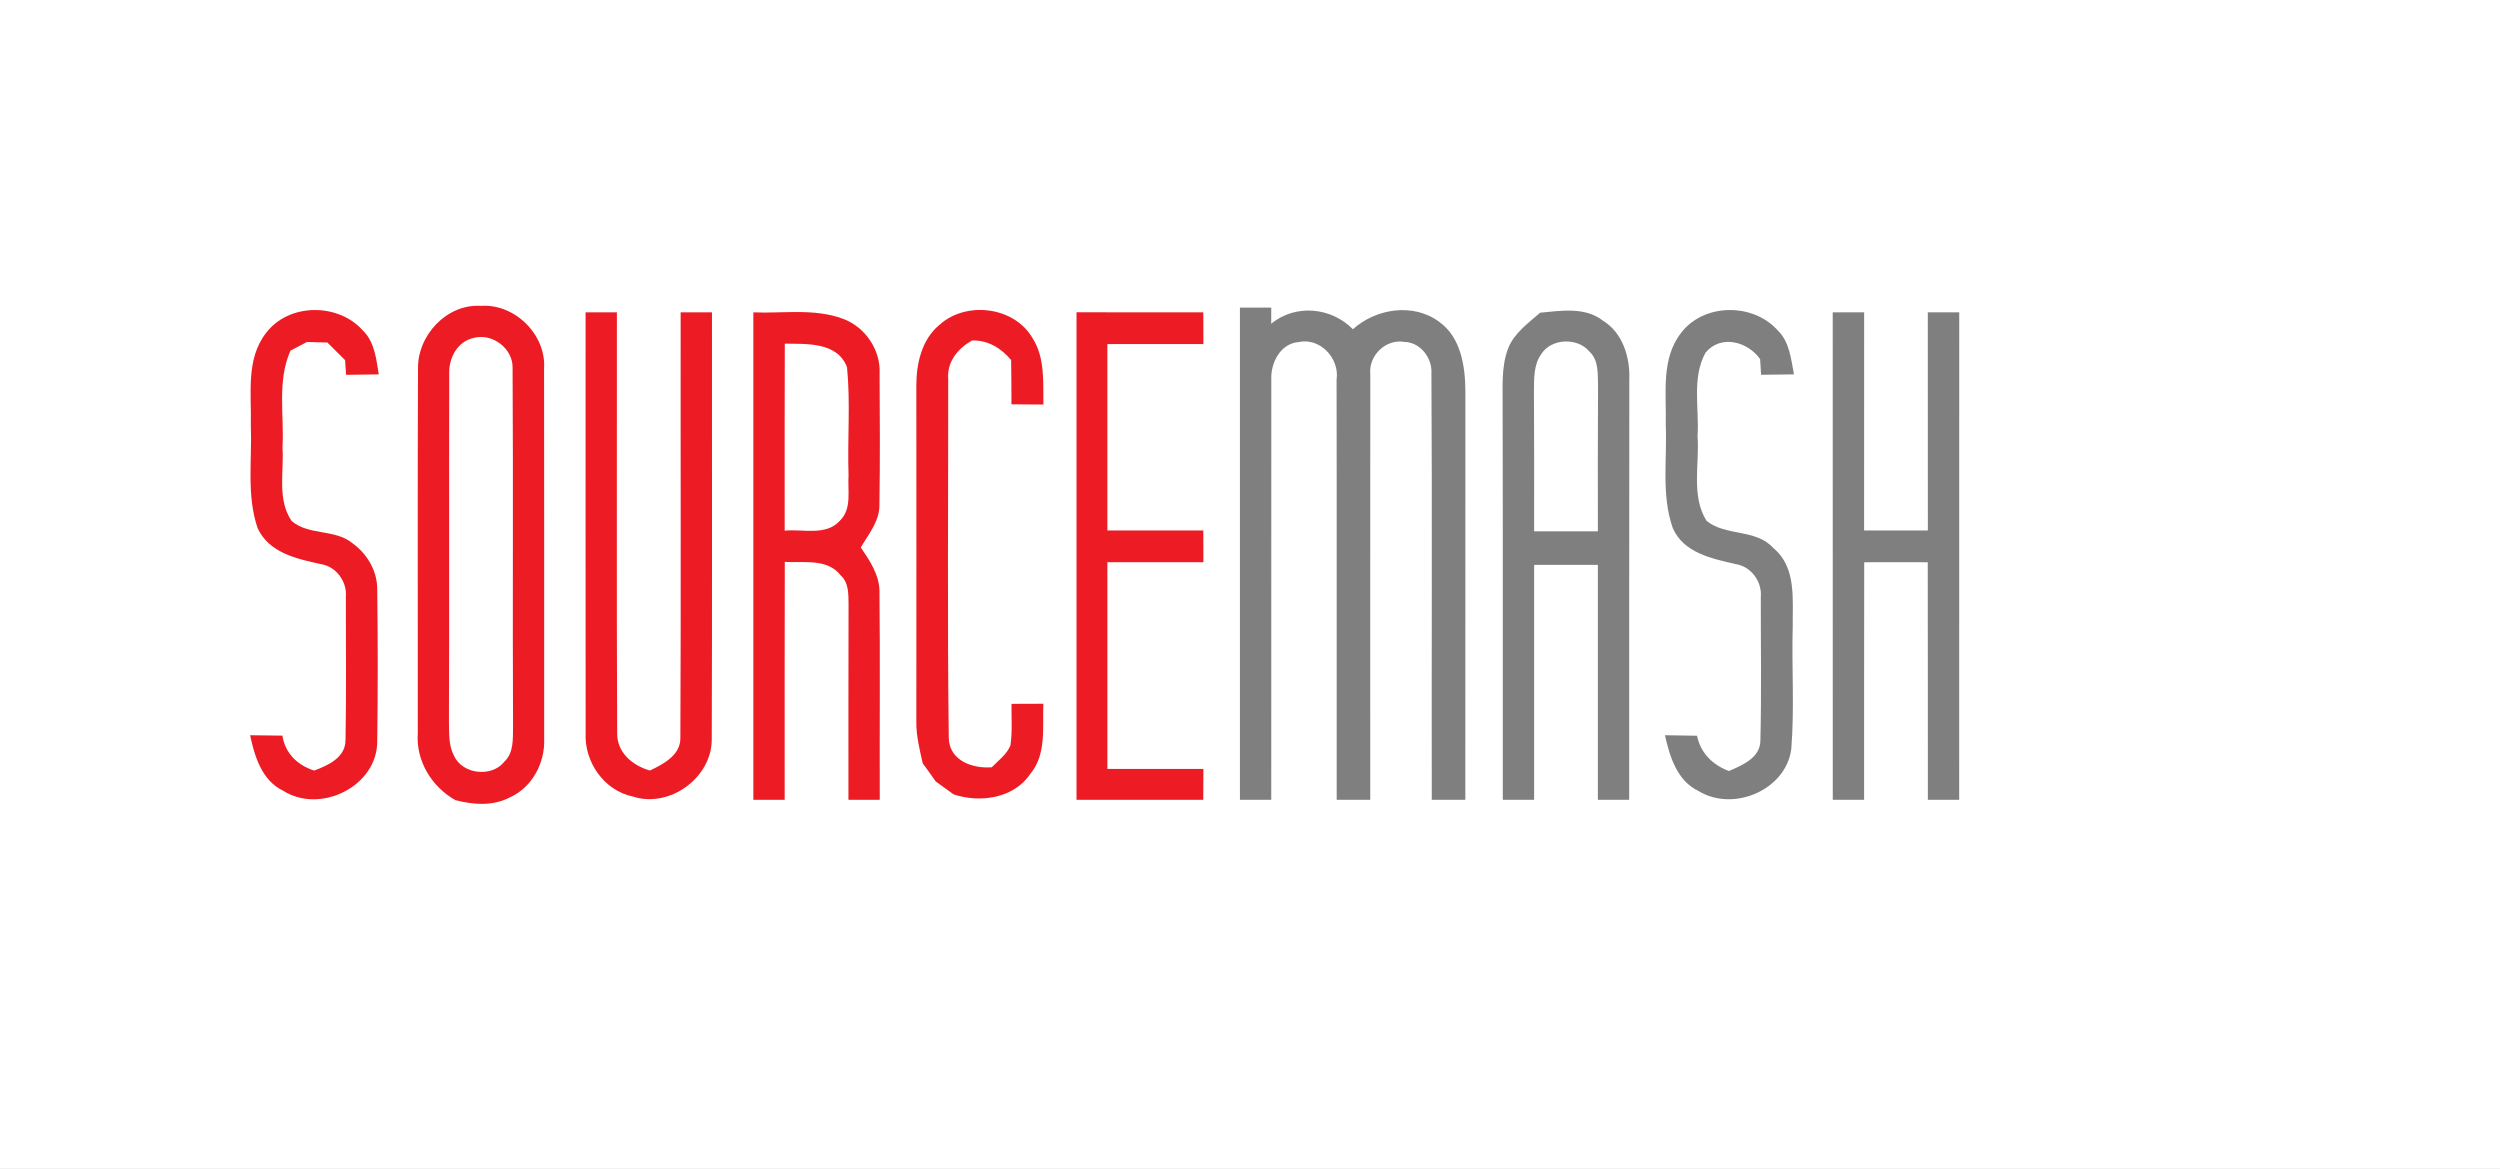 <?xml version="1.0" encoding="UTF-8" standalone="no"?>
<svg
   xmlns:dc="http://purl.org/dc/elements/1.1/"
   xmlns:cc="http://creativecommons.org/ns#"
   xmlns:rdf="http://www.w3.org/1999/02/22-rdf-syntax-ns#"
   xmlns:svg="http://www.w3.org/2000/svg"
   xmlns="http://www.w3.org/2000/svg"
   viewBox="0 0 558.75 261.25"
   height="261.25"
   width="558.75"
   xml:space="preserve"
   version="1.1"
   id="svg2"><rect x="0" y="0" width="558.75" height="261.25" fill="#333333" stroke="none"/><defs
     id="defs6" /><g
     transform="matrix(1.25,0,0,-1.25,0,261.25)"
     id="g10"><g
       transform="scale(0.1,0.1)"
       id="g12"><path
         id="path14"
         style="fill:#ffffff;fill-opacity:1;fill-rule:nonzero;stroke:none"
         d="m 0,0 4470,0 0,2090 L 0,2090 0,0 Z" /><path
         id="path16"
         style="fill:#ed1c24;fill-opacity:1;fill-rule:nonzero;stroke:none"
         d="m 747.398,1430.1 c -1.398,59.9 51.204,116.9 112.403,113 60.597,4.3 117.199,-51.6 113,-112.4 0.398,-220.5 0.097,-441.001 0.199,-661.501 1.801,-42.801 -21.301,-86.898 -61.102,-104.801 -30.597,-16.097 -65.5,-13.398 -97.796,-5 C 771.5,683.699 743.5,729.5 747,779.199 c 0.301,217 -0.602,434.001 0.398,650.901" /><path
         id="path18"
         style="fill:#7f7f7f;fill-opacity:1;fill-rule:nonzero;stroke:none"
         d="m 2217,1540 c 18.6,0 37.3,0 56,0 -0.1,-7.2 -0.1,-21.7 -0.1,-28.9 43.2,35.8 107.4,29.7 146.1,-9.8 41.5,37.5 108.9,47.7 155,12.7 38.3,-27.9 45.8,-79 46.1,-123.2 -0.2,-243.6 0,-487.198 -0.1,-730.8 -20,0 -40,0 -60,0 -0.5,254 0.9,508 -0.6,761.9 1.9,27.8 -19.7,56.3 -48.6,56.8 -33.1,5.7 -64.1,-24.7 -60.7,-57.6 -0.3,-253.7 0,-507.401 -0.1,-761.1 -20,0 -40,0 -60,0 -0.2,250.301 0.3,500.7 -0.2,751 5.7,37.9 -29,75.8 -67.9,67.4 -32.9,-2.7 -50.2,-37.6 -48.8,-67.5 -0.2,-250.3 0,-500.599 -0.1,-750.9 -18.7,0 -37.4,0 -56,0 -0.1,293.301 0,586.6 0,880" /><path
         id="path20"
         style="fill:#ed1c24;fill-opacity:1;fill-rule:nonzero;stroke:none"
         d="m 475.699,1494.6 c 40.403,53.7 128.699,54.1 172.801,4.8 21.398,-20.5 24.199,-51.2 28.699,-78.8 -19.5,-0.4 -38.898,-0.6 -58.398,-0.8 -0.403,6.6 -1.301,19.7 -1.801,26.3 -10.5,10.6 -21,21.1 -31.699,31.5 -12.199,0.4 -24.301,0.6 -36.5,0.9 -9.801,-5.2 -19.602,-10.3 -29.403,-15.4 -24.296,-54.6 -11,-115.4 -14.296,-173.1 2.898,-43.5 -9.903,-93 16.296,-131.5 30.403,-26.2 77.301,-14.2 108.301,-39.4 27.199,-19.4 45.403,-50.6 44.801,-84.4 1.199,-89.899 1.199,-179.802 0,-269.7 0.602,-80.898 -101.699,-131 -168.102,-88.898 -38.097,18.296 -51.097,61.097 -59.199,99.296 19.301,-0.199 38.5,-0.398 57.801,-0.699 4.699,-31.699 27.102,-53 56.699,-62.5 25.301,9.5 56.5,23.403 56.102,55.403 1.597,84.796 0.5,169.796 0.597,254.698 2.602,27.5 -17.097,54.8 -44.699,59.1 -42.898,9.3 -92.5,19.9 -113,64.1 -20.301,59.4 -9.699,123 -12.199,184.4 1.398,55.1 -9.301,118 27.199,164.7" /><path
         id="path22"
         style="fill:#ed1c24;fill-opacity:1;fill-rule:nonzero;stroke:none"
         d="m 1047,1531.6 c 18.6,-0.1 37.3,-0.1 56,0 0.3,-250.8 -0.7,-501.6 0.5,-752.299 -0.6,-34.699 27.5,-58.199 58.5,-67 24,11.398 54.9,27.398 54.5,58.199 1.2,253.7 0.2,507.4 0.5,761.1 18.6,-0.1 37.3,-0.1 56,0 -0.3,-254 0.6,-507.9 -0.4,-761.901 1.2,-69.699 -74.9,-125.199 -140.8,-104 -51.8,10.602 -87.3,62.102 -84.7,113.903 -0.4,250.698 0.1,501.298 -0.1,751.998" /><path
         id="path24"
         style="fill:#ed1c24;fill-opacity:1;fill-rule:nonzero;stroke:none"
         d="m 1347,1531.5 c 53.1,-2.2 108.6,7.5 159.7,-11.3 40.3,-14.5 68.5,-56.2 66,-99.1 0.4,-77.3 1,-154.6 -0.3,-231.9 1.1,-29.9 -19,-53.7 -33.3,-78 16.2,-24 33.8,-49.7 33.4,-80 1.3,-123.7 0.1,-247.501 0.5,-371.2 -18.7,0 -37.4,0 -56,0 0,116.898 -0.1,233.801 0.2,350.8 -0.3,17.4 0.4,37.4 -13.8,50.1 -23.4,31 -66.5,22.5 -100.2,24.4 -0.5,-141.698 -0.1,-283.499 -0.2,-425.3 -18.7,0 -37.4,0 -56,0 0,290.5 0,581 0,871.5" /><path
         id="path26"
         style="fill:#ed1c24;fill-opacity:1;fill-rule:nonzero;stroke:none"
         d="m 1679.7,1509.1 c 47.5,43.2 133.5,32.9 166.3,-23.4 22.8,-35.3 18.9,-78.9 19.6,-119 -19,0.2 -38.1,0.3 -57.1,0.4 0,26.4 -0.2,52.8 -0.6,79.2 -18,21.3 -41.4,35.7 -70,34.9 -25.3,-14.4 -45.1,-38.1 -42.5,-69 0.2,-214 -1.7,-428.098 1,-641.899 1.2,-40.602 42.5,-54.801 76.9,-52.199 11.8,12.296 26.9,22.898 33.4,39.199 3.6,24.597 1.6,49.5 1.9,74.199 18.9,0 37.9,0.102 56.9,0.199 -1.7,-42 5.9,-89.898 -22.9,-124.898 -29.6,-44.403 -90,-53 -137.7,-37.102 -10.6,7.903 -21.3,15.602 -32,23.199 -7.6,10.903 -15.2,21.704 -23.1,32.301 -5.4,24.5 -11.7,49 -11.4,74.199 0.1,200.403 0.2,400.802 0,601.202 0,39.2 9.6,82.4 41.3,108.5" /><path
         id="path28"
         style="fill:#ed1c24;fill-opacity:1;fill-rule:nonzero;stroke:none"
         d="m 1924.8,660 c 0,290.602 0.1,581.1 0,871.7 75.6,-0.3 151.1,-0.2 226.7,-0.2 0,-18.9 0,-37.8 0.2,-56.7 -57.3,0.1 -114.5,0 -171.7,0 0,-111.1 0,-222.2 0,-333.3 57.1,0 114.3,0 171.5,0 0,-18.9 0,-37.8 0.2,-56.7 -57.3,0.1 -114.5,0 -171.7,0 0,-123.198 0,-246.402 0,-369.601 57.2,0 114.5,-0.097 171.7,0 -0.2,-18.398 -0.2,-36.801 -0.3,-55.199 -75.5,0 -151,0 -226.6,0" /><path
         id="path30"
         style="fill:#7f7f7f;fill-opacity:1;fill-rule:nonzero;stroke:none"
         d="m 2753.8,1530.9 c 37.6,3.5 80.4,10.8 112.6,-14.5 35.5,-21.9 48.5,-66.2 46.8,-105.9 -0.3,-250.2 -0.1,-500.301 -0.2,-750.5 -18.7,0 -37.4,0 -56,0 0,140 -0.1,280 0,420 -38,0 -76,0 -114,0 0.1,-140 0,-280 0,-420 -18.7,0 -37.4,0 -56,0 -0.2,233.301 0.3,466.7 -0.3,700 0.5,35.7 -3.1,72.9 9.8,107 10.8,27.5 35.9,45.1 57.3,63.9" /><path
         id="path32"
         style="fill:#7f7f7f;fill-opacity:1;fill-rule:nonzero;stroke:none"
         d="m 3005.9,1494.9 c 40.6,53.4 128.8,53.8 172.7,4.3 21.3,-20.5 23.7,-51.3 29,-78.6 -19.6,-0.4 -39.2,-0.6 -58.8,-0.7 -0.4,7 -1.2,21 -1.7,28 -22.3,31.5 -70.2,44.4 -97.5,11.7 -25.2,-45.3 -11,-100.1 -14.4,-149.6 3.8,-49.9 -11.9,-106.3 16,-151.2 34.4,-28.1 88.6,-13.9 119.7,-48.9 41.5,-34.2 33.9,-92.1 34.5,-139.9 -2.1,-73 3.3,-146.398 -2.6,-219.301 -9.5,-73.5 -103.8,-113 -165.5,-75.199 -38.8,18.199 -51.7,61.5 -60.4,99.898 19.1,-0.199 38.3,-0.5 57.4,-0.898 6.3,-31 28,-52.301 57,-63.102 24.7,10.704 56.9,23.903 56.3,56.102 2.1,84.699 0.6,169.602 0.7,254.4 2.6,28.2 -17.2,55.5 -45.6,59.6 -42.5,10 -92.5,19.9 -111.9,64.6 -20.6,59.1 -9.8,123 -12.4,184.3 1.4,55.1 -9.1,117.9 27.5,164.5" /><path
         id="path34"
         style="fill:#7f7f7f;fill-opacity:1;fill-rule:nonzero;stroke:none"
         d="m 3276.9,1531.6 c 18.7,0 37.4,0 56.2,0 -0.1,-130 0,-260 -0.1,-390.1 38,0.1 76,0.1 114,0 -0.1,130.1 0,260.1 -0.1,390.1 18.7,0 37.4,0 56.2,0 -0.1,-290.5 0,-580.998 -0.1,-871.6 -18.7,0 -37.4,0 -56,0 -0.1,141.602 0.1,283.102 -0.2,424.7 -37.9,0.2 -75.8,0.2 -113.6,0 -0.3,-141.598 -0.1,-283.098 -0.2,-424.7 -18.7,0 -37.4,0 -56,0 -0.1,290.602 0,581.1 -0.1,871.6" /><path
         id="path36"
         style="fill:#ffffff;fill-opacity:1;fill-rule:nonzero;stroke:none"
         d="m 847.699,1486 c 33,8.3 69.602,-19.1 68.801,-53.9 1.301,-214.2 -0.199,-428.4 0.801,-642.6 -0.403,-21.102 1.398,-45.602 -15.602,-61.398 -22.5,-28.704 -75.199,-22.704 -90.097,10.898 -9.801,18.602 -8.403,40.199 -8.903,60.602 0.801,206.998 -0.097,413.998 0.5,620.998 -1.199,28.8 14.199,59.1 44.5,65.4" /><path
         id="path38"
         style="fill:#ffffff;fill-opacity:1;fill-rule:nonzero;stroke:none"
         d="m 2755.6,1456.6 c 17.8,28.7 65,30.4 86.2,4.9 17,-15.6 14.8,-40.3 15.5,-61.3 -0.5,-86.7 -0.4,-173.4 -0.3,-260.2 -38,0 -76,0 -114,0 0,83.5 0.3,166.9 -0.3,250.3 0.3,22.5 -0.8,47 12.9,66.3" /><path
         id="path40"
         style="fill:#ffffff;fill-opacity:1;fill-rule:nonzero;stroke:none"
         d="m 1403.2,1475.5 c 39.5,-0.4 94.5,3 111.3,-42.3 6.3,-64 0.5,-128.8 2.7,-193.1 -1.9,-27 6.4,-60.1 -15.5,-81.1 -24.8,-27.8 -66.1,-14.5 -98.7,-17.8 0.1,111.5 -0.3,222.9 0.2,334.3" /></g></g></svg>